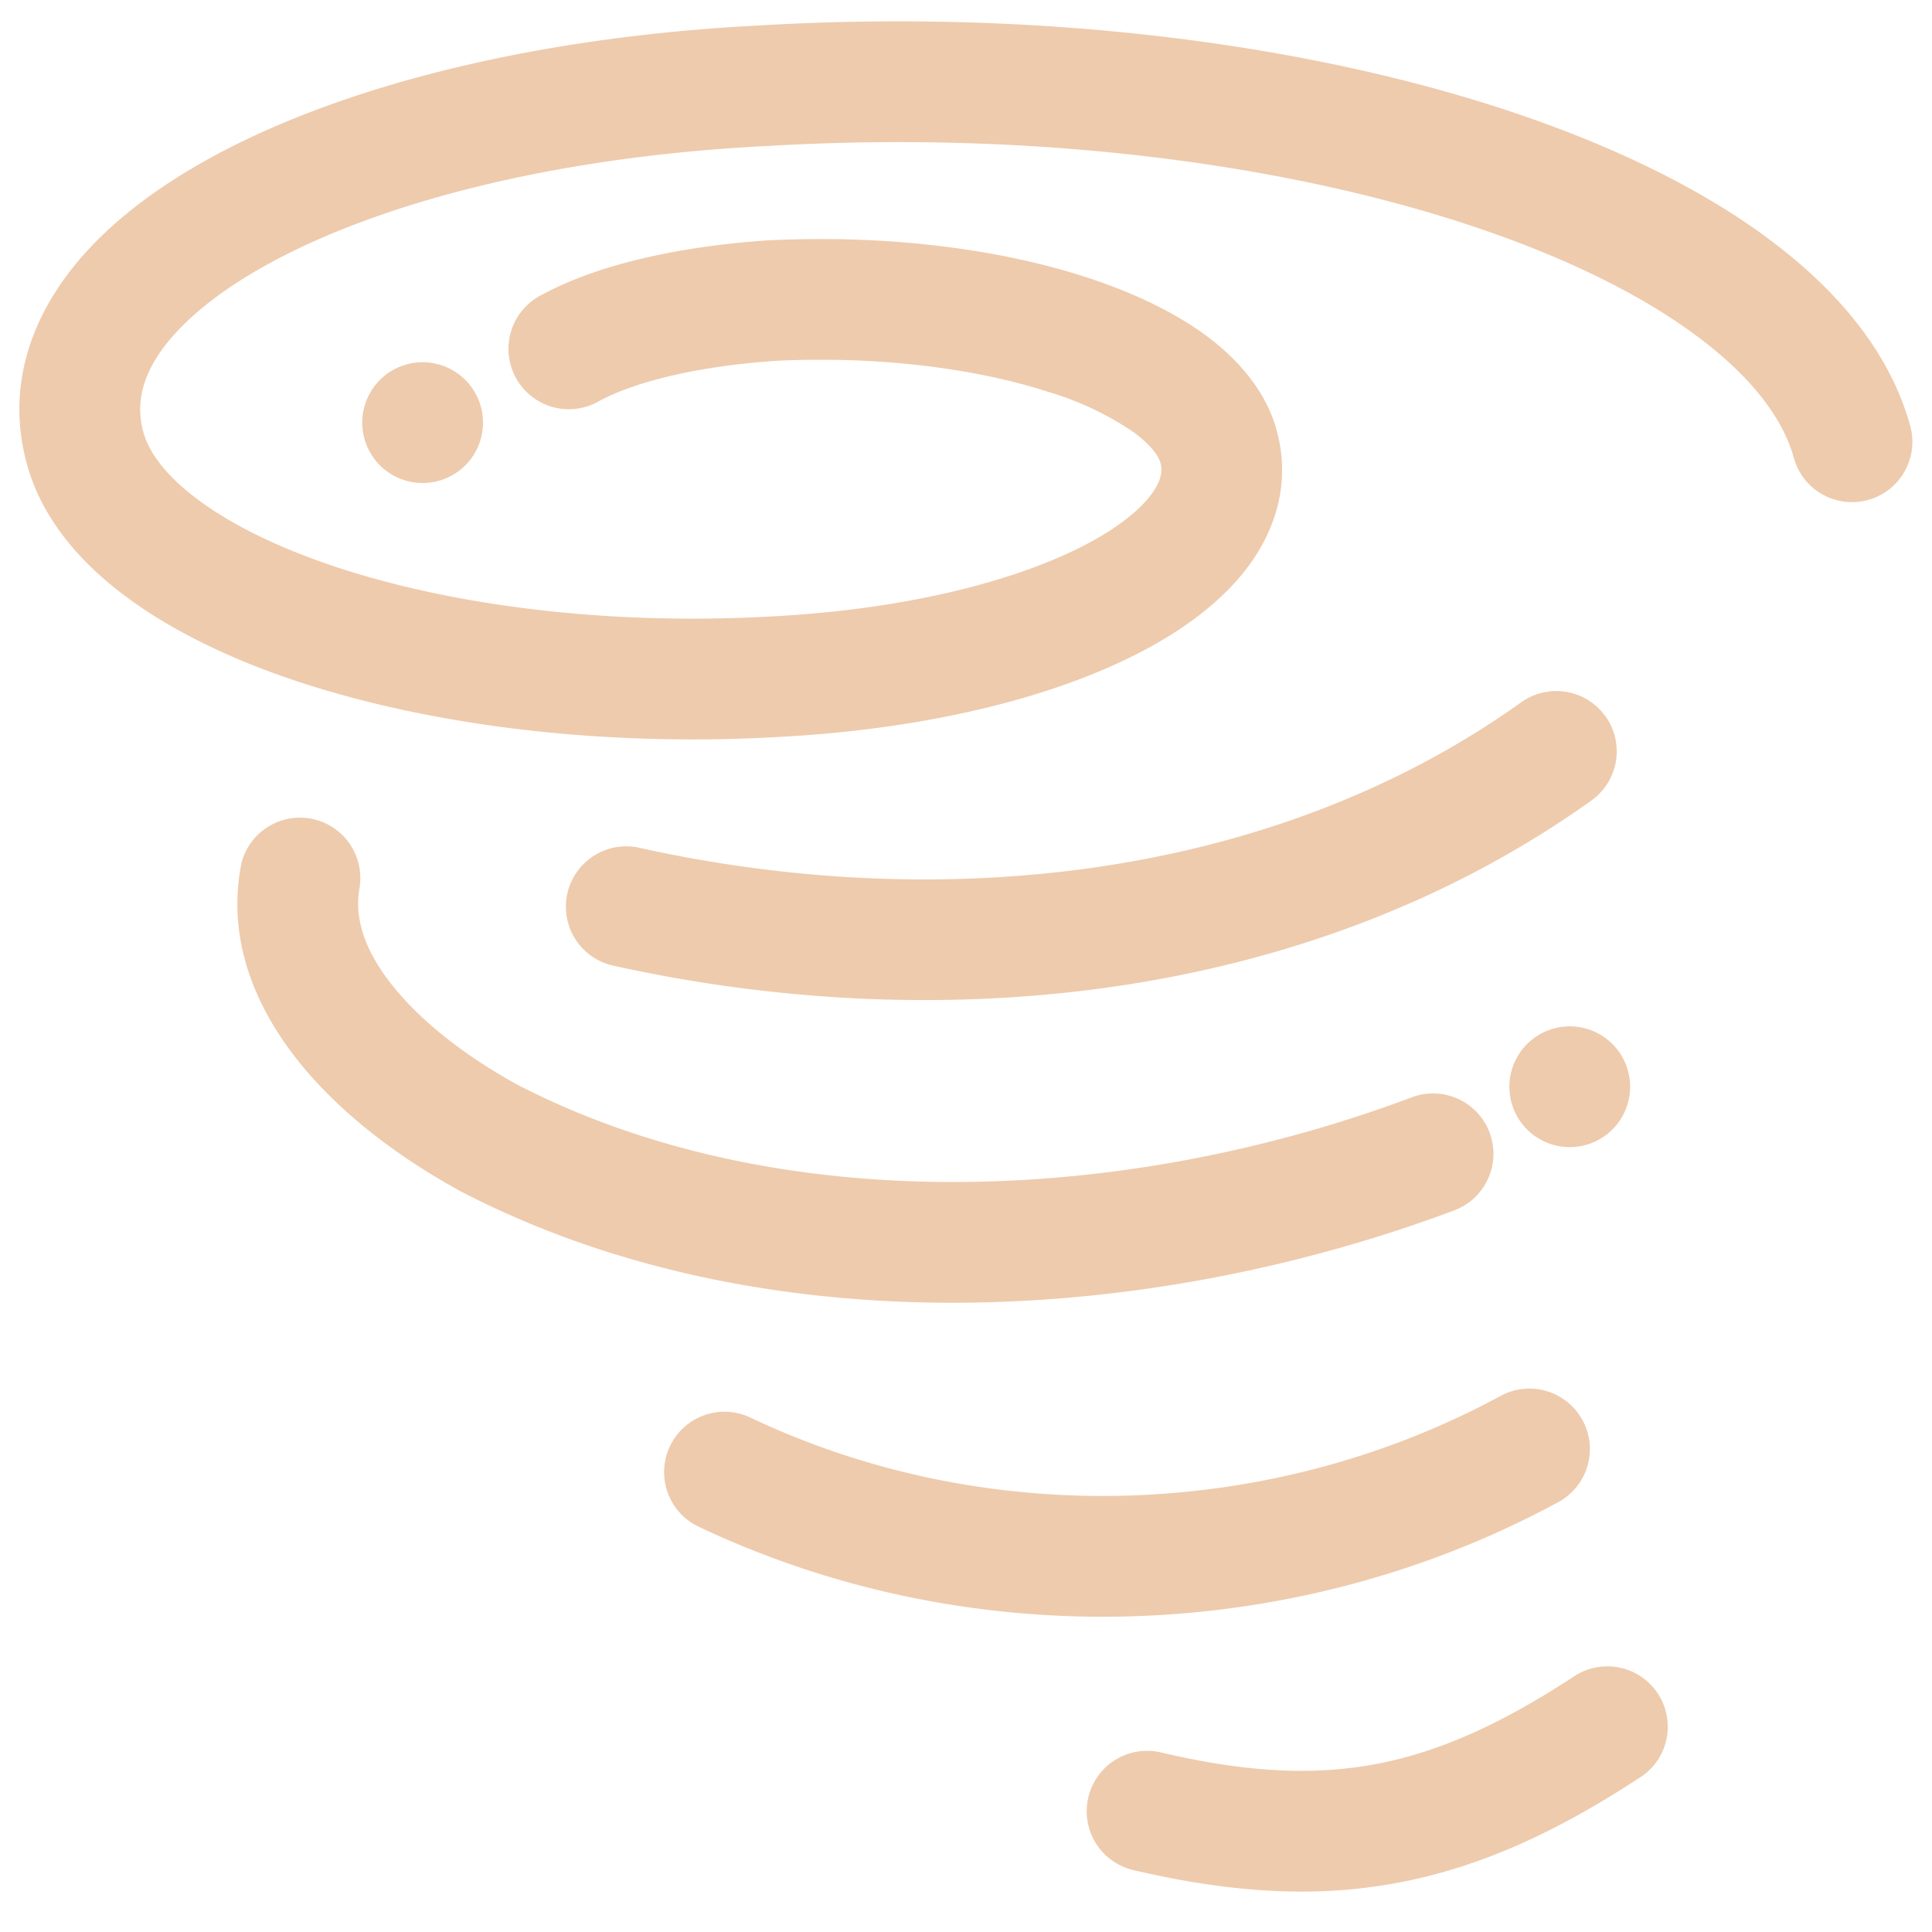 <svg xmlns="http://www.w3.org/2000/svg" width="16" height="16" fill="#EECBAD" class="qi-2210" viewBox="0 0 16 16">
  <path d="M14.619 1.958c.575.42 1.02.937 1.195 1.549a.5.5 0 1 1-.961.275c-.092-.322-.352-.671-.825-1.017-.469-.344-1.111-.656-1.894-.912-1.566-.511-3.624-.773-5.793-.643h-.005c-1.708.087-3.14.454-4.072.953-.467.25-.776.516-.945.765-.158.235-.191.45-.128.664.047.157.183.353.468.56.28.205.673.397 1.162.556.976.316 2.268.478 3.637.393h.002c1.087-.064 1.978-.298 2.545-.598.285-.151.456-.302.542-.426.076-.11.08-.183.062-.249-.014-.045-.066-.136-.227-.253a2.536 2.536 0 0 0-.692-.327c-.6-.195-1.402-.301-2.261-.26-.638.043-1.171.17-1.475.338a.5.5 0 0 1-.486-.874c.496-.275 1.205-.416 1.899-.462h.009c.961-.047 1.89.068 2.623.307.366.119.7.274.97.468.264.192.502.45.6.783v.003c.115.401.018.782-.201 1.097-.21.301-.53.545-.895.738-.733.389-1.775.644-2.954.713-1.475.092-2.894-.08-4.007-.44-.556-.18-1.052-.414-1.443-.699-.387-.282-.706-.642-.837-1.085-.16-.541-.042-1.06.259-1.506.29-.432.751-.793 1.3-1.088C2.894.691 4.482.303 6.285.211c2.274-.135 4.46.136 6.16.691.85.278 1.596.632 2.175 1.056Zm-1.323 3.974a.5.5 0 0 1-.116.697C10.858 8.288 7.814 8.6 5.092 8a.5.5 0 1 1 .216-.976c2.522.556 5.257.245 7.29-1.208a.5.5 0 0 1 .698.117ZM2.979 7.342A.5.5 0 0 0 2 7.146c-.129.64.123 1.21.478 1.651.354.44.847.8 1.326 1.063l.011.006c2.473 1.284 5.65 1.124 8.228.158a.5.5 0 0 0-.35-.937c-2.399.9-5.263 1.007-7.412-.106-.407-.224-.78-.507-1.024-.811-.245-.304-.327-.579-.277-.828Zm10.127 4.42a.5.5 0 0 1-.201.678c-2.168 1.175-4.853 1.278-7.12.203a.5.5 0 1 1 .43-.903c1.971.935 4.32.846 6.213-.18a.5.5 0 0 1 .678.202Zm.48 2.956a.5.5 0 0 0-.549-.836c-.61.4-1.124.629-1.641.727-.516.097-1.073.071-1.781-.096a.5.5 0 0 0-.23.974c.803.188 1.507.235 2.197.104.688-.13 1.325-.428 2.003-.873ZM13.5 9a.5.5 0 1 1-1 0 .5.5 0 0 1 1 0Zm-10-5a.5.5 0 1 0 0-1 .5.5 0 0 0 0 1Z"/>
</svg>